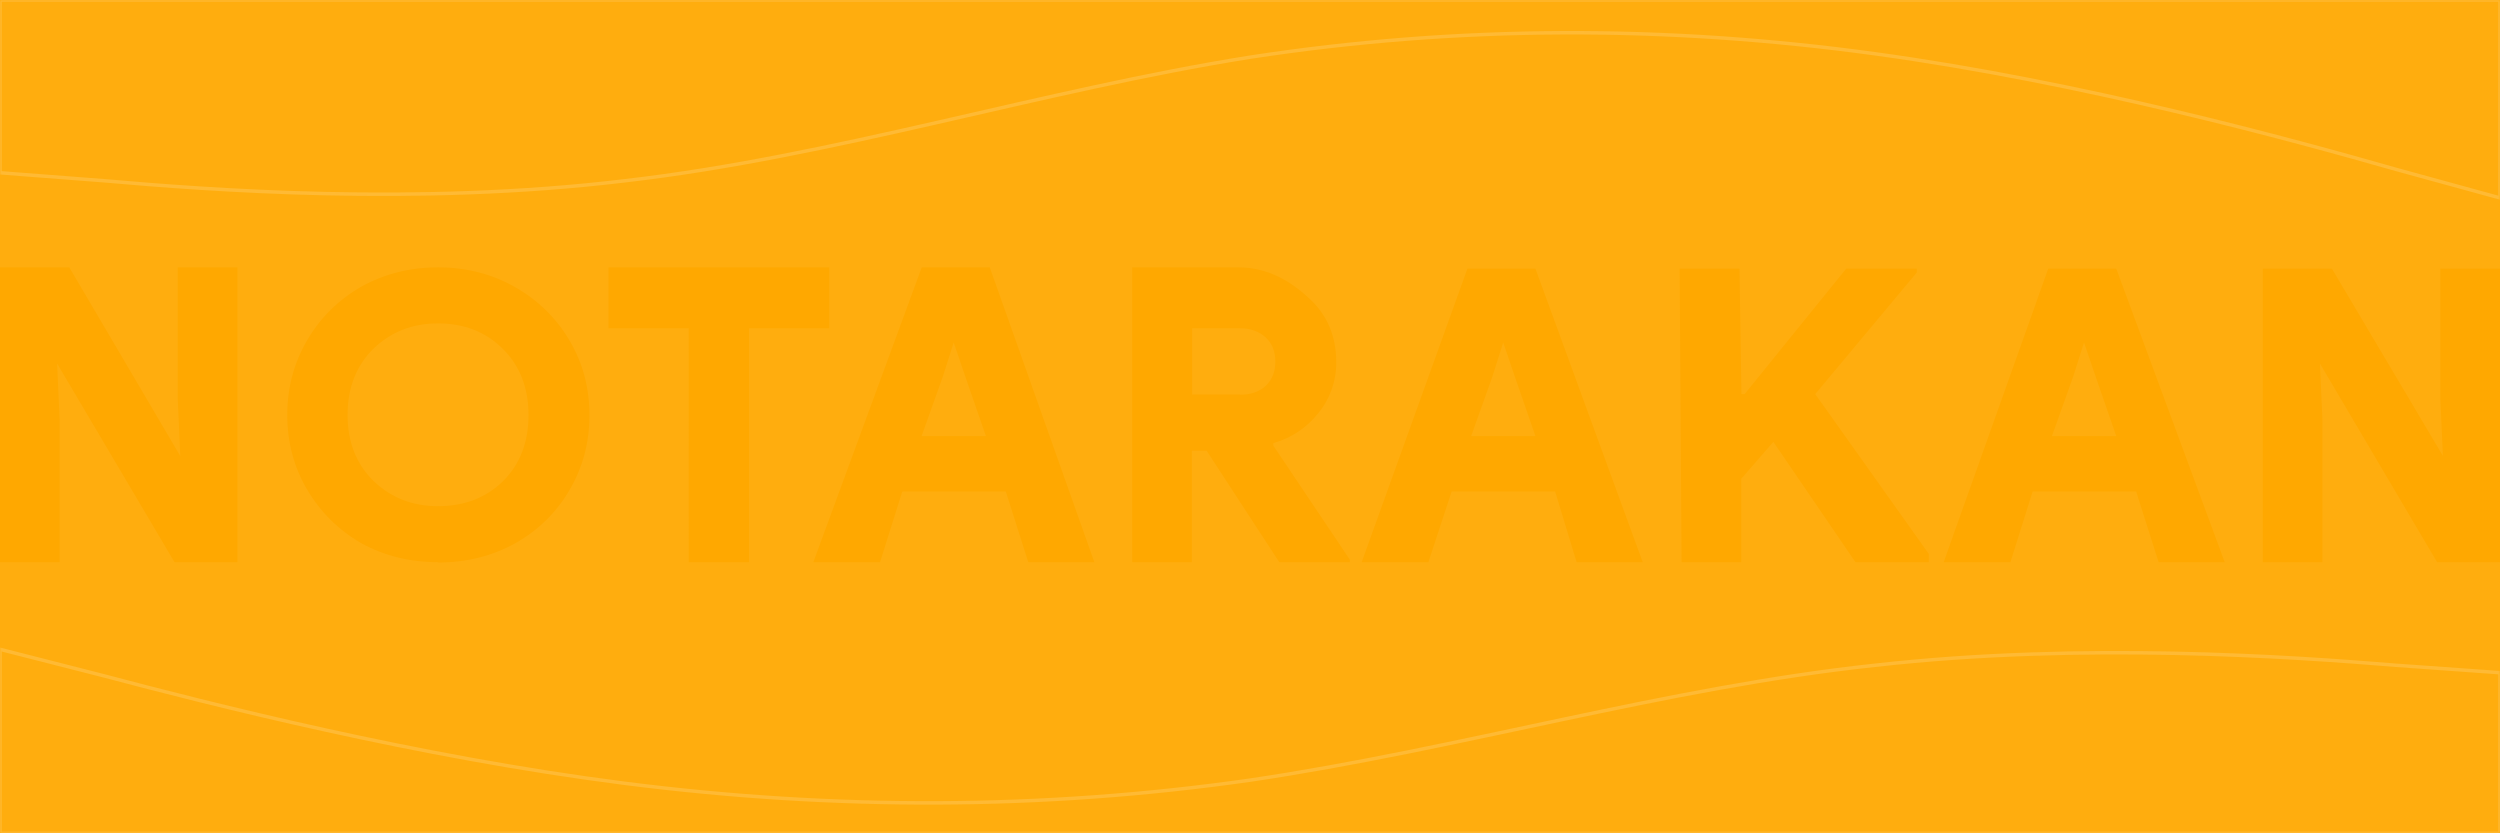 <svg width="720" height="240" viewBox="0 0 720 240" fill="none" xmlns="http://www.w3.org/2000/svg">
<rect x="0" y="0" width="720" height="240" fill="#333333" stroke="none"/>
<g clip-path="url(#clip0)">
<path d="M0 0H720V240H0V0Z" fill="#FFAD0E"/>
<mask id="mask0" mask-type="alpha" maskUnits="userSpaceOnUse" x="0" y="0" width="720" height="240">
<path d="M0 0H720V240H0V0Z" fill="#FFAD0E"/>
</mask>
<g mask="url(#mask0)">
<path fill-rule="evenodd" clip-rule="evenodd" d="M720 193.74L690 191.595C660 189.144 600 184.856 540 191.595C480 198.029 420 215.798 360 224.682C300 233.26 240 233.26 180 225.601C120 217.942 60 202.624 30 194.658L0 187V240H720V193.74Z" fill="#FFAD0E" stroke="white" stroke-opacity="0.16"/>
<path fill-rule="evenodd" clip-rule="evenodd" d="M0 49.752L30 52.058C60 54.694 120 59.306 180 52.058C240 45.139 300 26.029 360 16.474C420 7.248 480 7.248 540 15.486C600 23.723 660 40.196 690 48.764L720 57V5.66244e-07H0V49.752Z" fill="#FFAD0E" stroke="white" stroke-opacity="0.16"/>
</g>
<path d="M0 77H19.957L51.919 131.342L51.188 114.779V77H68.372V161.909H50.259L16.448 104.692L17.179 121.011V161.909H0V77ZM126.157 161.909C118.029 161.909 110.633 160.075 103.984 156.407C97.459 152.615 92.284 147.48 88.459 141.01C84.634 134.54 82.733 127.38 82.733 119.5C82.733 111.62 84.645 104.522 88.459 97.99C92.272 91.457 97.459 86.374 103.984 82.593C110.644 78.896 118.029 77 126.157 77C134.286 77 141.683 78.896 148.331 82.683C154.98 86.47 160.217 91.61 164.036 98.08C167.856 104.55 169.763 111.711 169.763 119.591C169.763 127.47 167.85 134.569 164.036 141.101C160.223 147.633 155.036 152.717 148.331 156.498C141.677 160.166 134.286 162 126.157 162V161.909ZM126.157 145.777C133.672 145.777 139.894 143.399 144.821 138.627C149.749 133.736 152.212 127.38 152.212 119.551C152.212 111.722 149.749 105.371 144.821 100.475C139.894 95.578 133.672 93.138 126.157 93.138C118.766 93.138 112.545 95.584 107.494 100.475C102.566 105.365 100.102 111.722 100.102 119.551C100.102 127.249 102.566 133.55 107.494 138.44C112.545 143.331 118.766 145.777 126.157 145.777ZM198.354 94.548H175.258V77H238.821V94.548H215.719V161.909H198.349L198.354 94.548ZM265.466 77H285.052L315.174 161.909H296.139L289.671 141.554H259.858L253.451 161.909H234.236L265.466 77ZM283.944 125.596L278.038 108.541L274.663 98.635L271.513 108.541L265.416 125.596H283.894H283.944ZM326.081 77H356.754C365.006 77 371.717 80.962 376.892 85.802C382.191 90.569 384.84 96.744 384.84 104.324C384.893 109.676 383.059 114.875 379.665 118.996C376.366 123.174 371.837 126.192 366.727 127.617V128.353L388.755 161.185V161.909H368.438L347.512 129.814H343.26V161.909H326.081V77ZM357.131 113.681C360.214 113.681 362.678 112.832 364.523 111.111C366.368 109.39 367.296 107.075 367.296 104.148C367.296 101.222 366.373 98.884 364.523 97.186C362.672 95.488 360.208 94.548 357.188 94.548H343.327V113.624H357.188L357.131 113.681ZM422.618 77.368H442.204L473.102 161.909H454.067L447.879 141.554H418.067L411.379 161.909H392.164L422.618 77.368ZM442.204 125.596L436.298 108.541L432.922 98.635L429.784 108.541L423.686 125.596H442.164H442.204ZM483.789 77.368H500.974L501.536 113.494H502.459L531.709 77.368H552.037V78.472L522.788 113.5L555.497 159.532V161.909H534.375L510.722 127.249L501.48 137.891V161.909H484.296L483.733 77.368H483.789ZM589.894 77.368H609.48L640.716 161.909H621.681L615.212 141.554H585.399L578.998 161.909H559.777L589.894 77.368ZM609.48 125.596L603.574 108.541L600.199 98.635L597.049 108.541L590.951 125.596H609.429H609.48ZM651.628 77.368H671.586L703.552 131.285L702.821 114.779V77.368H720V161.909H701.887L668.137 104.692L668.869 121.011V161.909H651.684V77.368H651.628Z" fill="#FFA800"/>
</g>
<defs>
<clipPath id="clip0">
<rect width="720" height="240" fill="white"/>
</clipPath>
</defs>
</svg>
